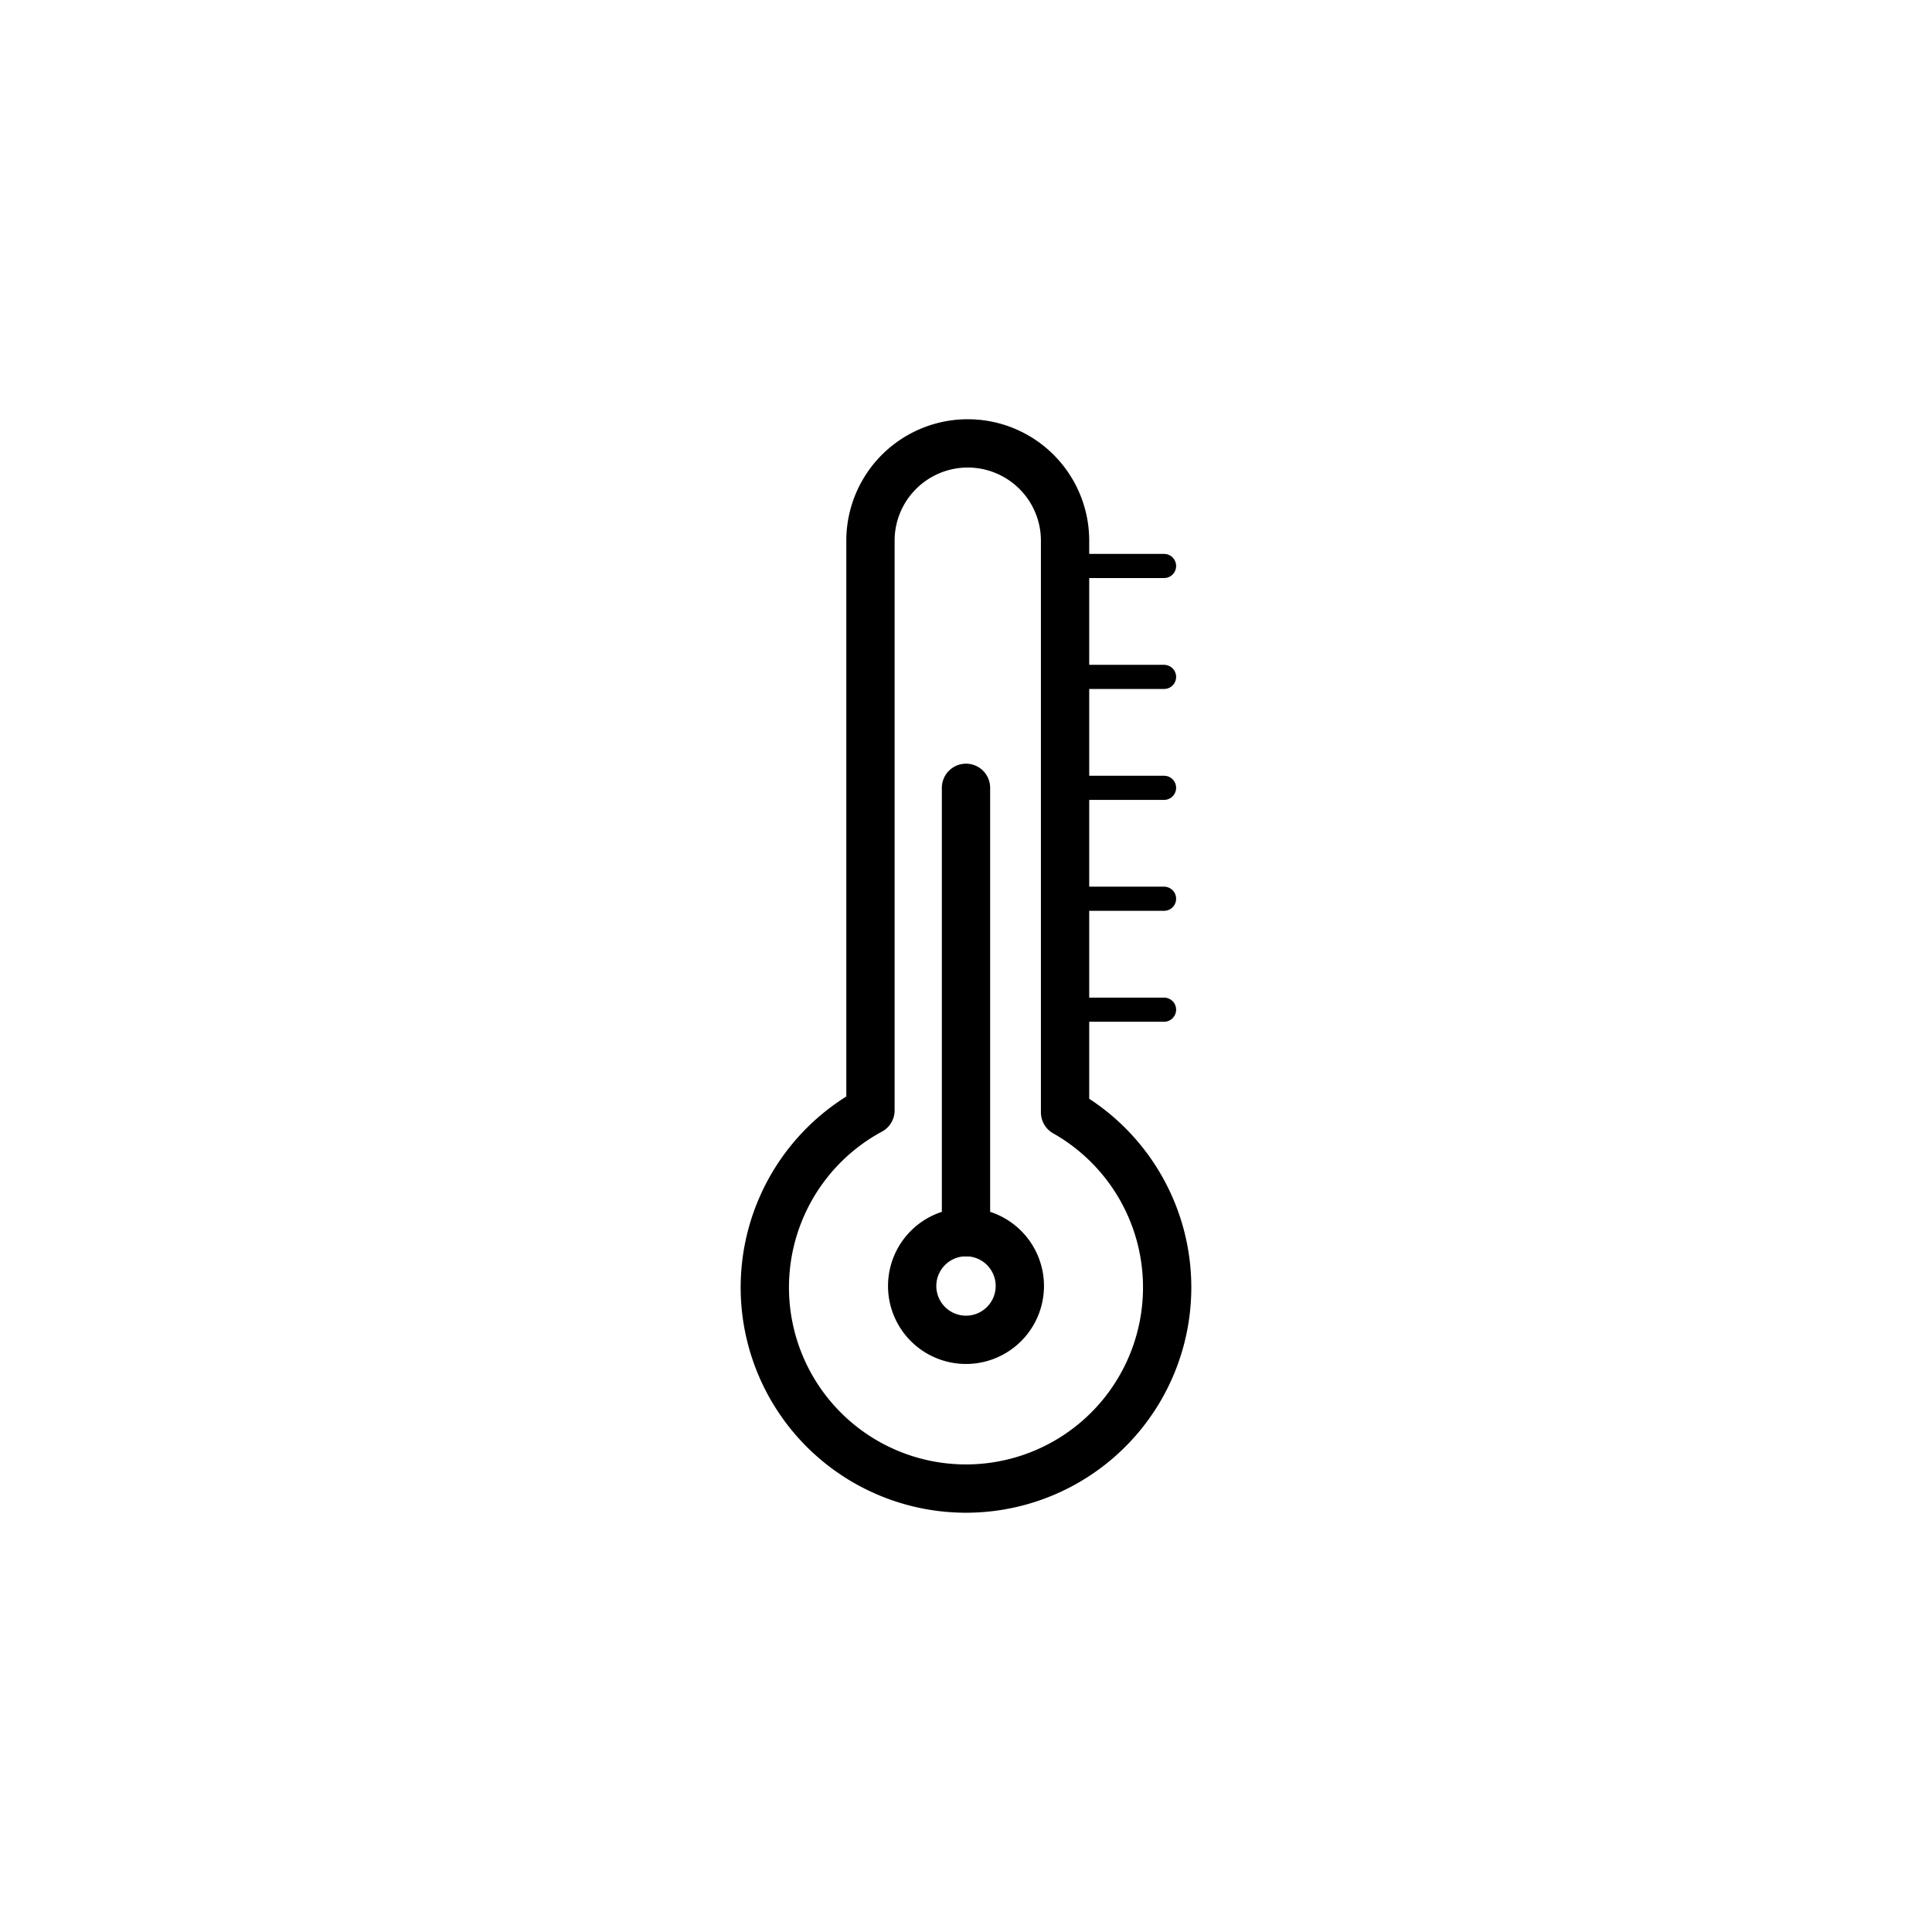 <svg id="pfade" xmlns="http://www.w3.org/2000/svg" viewBox="0 0 80 80">
  <defs>
    <style>
      .cls-1, .cls-2, .cls-3 {
        fill: none;
        stroke: #000000;
      }

      .cls-1, .cls-2 {
        stroke-linecap: round;
        stroke-linejoin: round;
      }

      .cls-1, .cls-3 {
        stroke-width: 2px;
      }

      .cls-3 {
        stroke-miterlimit: 10;
      }
    </style>
  </defs>
  <path class="cls-1" d="M44.102,22.389V46.059a8.33,8.33,0,1,1-8.058-.081V22.389a4.029,4.029,0,0,1,8.058,0Z"/>
  <line class="cls-2" x1="44.102" y1="23.436" x2="48.201" y2="23.436"/>
  <line class="cls-2" x1="44.102" y1="28.029" x2="48.201" y2="28.029"/>
  <line class="cls-2" x1="44.102" y1="32.622" x2="48.201" y2="32.622"/>
  <line class="cls-2" x1="44.102" y1="37.215" x2="48.201" y2="37.215"/>
  <line class="cls-2" x1="44.102" y1="41.809" x2="48.201" y2="41.809"/>
  <path class="cls-3" d="M42.229,53.25A2.229,2.229,0,1,1,40,51.021,2.229,2.229,0,0,1,42.229,53.25Z"/>
  <line class="cls-1" x1="40" y1="51.021" x2="40" y2="32.622"/>
</svg>

